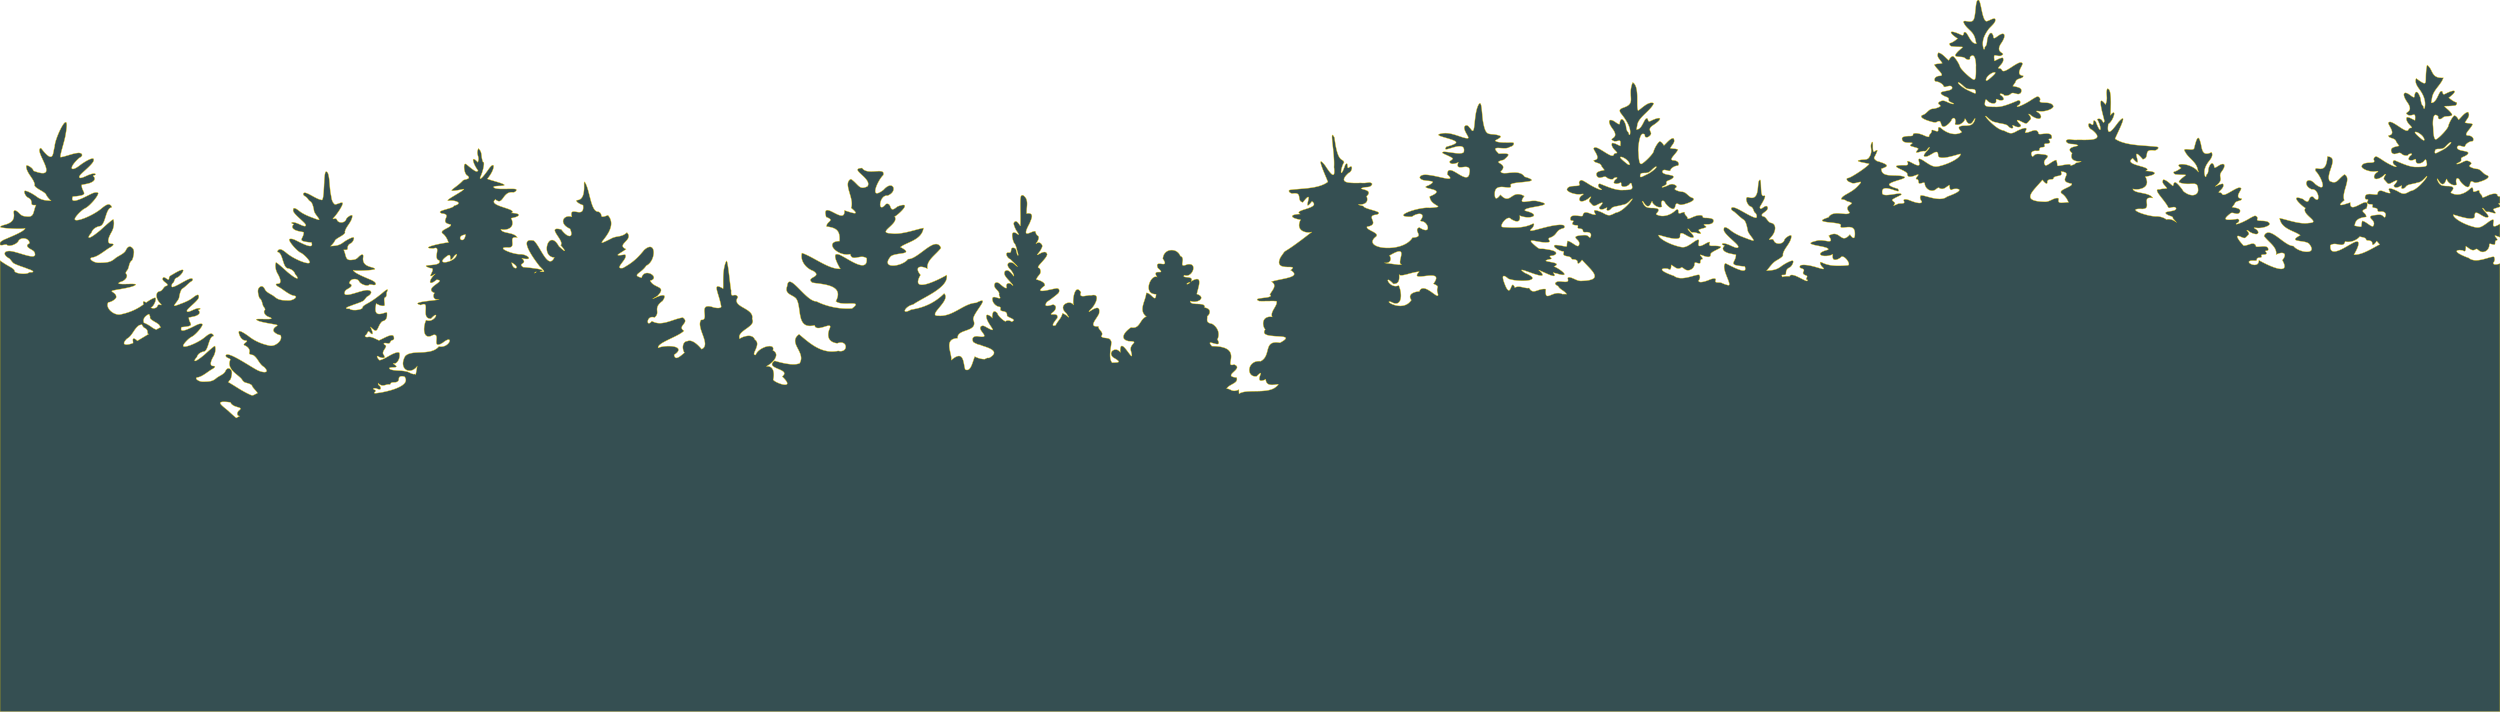 <svg xmlns="http://www.w3.org/2000/svg" viewBox="0 0 321.945 91.647" height="346.383" width="1216.799"><path d="M254.767 0c-.464 0-.252 2.194-.688 2.64-.382.393-1.215-.19-1.225.222.4.926 1.222 1.067 1.496 2.084.054.226.128.53.166.672-.846.071-1.179-1.833-1.605-1.42-.06.464-.2.373-.564.194-1.397-.607-1.439-.211-.247.576-.275.225-.571.448-.898.571-.25 0-.162.339.11.423 1.728.198 1.728-.18.83.671-.37.407-.414.51-.257.609.413.14.878-.003 1.194.262.346.298.716.204.599-.15.73-.764.787.877.785 1.118-.036.358.122 2.008-.353 1.767-.505-.26-1.606-1.324-1.708-1.65-.156-.5-.75-1.355-.941-1.355-.27.103-.362.3-.511.536-.395-.325-.86-.921-1.332-.98-.31.535.207.818.505 1.345-.339.106-.695.038-1.02.19.237.561 1.51 1.437.675 1.45a.86.86 0 00-.518.193c-.21.202-.15.533.098.533.29 0 .822.308.907.525.064.165.155.202.343.141.523-.168.738-.13.795.141-.053.55-1.82.311-1.391.814.092.103.35.251.574.33.3.105.396.201.364.361-.03.158.073.267.376.396.242.102.33.181.21.187-.114.005-.45-.103-.744-.241-.432-.203-.599-.227-.861-.125-.334.13-.407.304-.184.436.07.041.13.12.134.177.008.13-.653.368-1.022.368-.532.082-.728.617-1.21.786-.477.155-.187.472.693.759.625.203.899.242 1.064.15.35-.193.455-.148.566.24.07.244.178.364.328.364.292 0 .925-.566 1.04-.93.377-.471.575.1.437.507-.047.138.028.181.32.181.394 0 .945-.444.934-.751-.004-.086.084.02.192.237.258.513.603.513.898 0 .242-.42.326-.372.12.068-.206.44-.457.56-1.191.563-.788.004-.985.208-.592.61.22.226.216.24-.09.359-.689.267-1.624.024-2.365-.616-.29-.25-.43-.196-.406.155.017.252-.08.272-.532.104-.272-.1-.317-.085-.304.108-.034.257-.254.345-.328.551.016.242-.093.234-.749-.054-.665-.292-1.34-.324-1.323-.063.008.129-.12.182-.443.183-.665.003-.994.12-.978.351.022.34.295.494.877.498.51.004.535.017.33.18-.265.21-.26.215.424.408.503.141.526.165.358.364-.099.117-.177.25-.174.295.328.075.656-.222 1.14-.152.269-.034.331-.37.56-.493.07 0-.06.206-.291.458-.532.582-.536.81-.015.704.647-.178 1.436-1.099 1.445-.127.072.812 2.87-.269 2.881-.183.028.422-1.167 1.143-2.503 1.51-.845.232-1.066.17-2.23-.62-1.605-1.022.482 1.362-1.442.303-.49-.265-.688-.325-.68-.206.273.561-.16.46-.552.46-2.314.033.715.681.554 1.182.097.87 1.884-.471 1.296.249-.232.276-.23.384.01.384.317.296-.087.67.558.49.352-.104.376-.09.402.214.154.597.751.864 1.151.727.326-.1.55-.515.748-.27.52.228.733-.116 1.254-.418.038.472.101.798.452.524.879-.151 1.568.149-.74.965-.939.792-2.955-.266-3.41-.14-.135.236-.077.538.142.744.077.456-1.001.103-1.415-.066-.701-.292-1.063-.243-.847.115.076.358-.536.143-.857.3-.138.071-.331.146-.504.203.04-.078.088-.161.155-.26.106-.176-.455-.335-.31-.516.352-.27 1.104-.543 1.135-.644.132-.43-2.156.4-2.434-.104-.335-1.75 2.758.419 1.977-.651-.763-.203-1.24-.437-1.062-.617.447-.45 3.079-.78 1.443-1.032-1.044-.138-2.5.177-2.485-.92.798-.285 1.23-.47-.585-.996-.073-.052-.419-.296-.344-.44.486-.934.548-1.153.07-.794-.44.33-.06-1.693-.39-1.11-.308.543.248 1.053-.343 1.898-.28.401-.679.168-1.35.369-.43.166 1.397.392 1.371.45-.143.318-2.332 1.804-2.74 1.826-.28.015-.129.454.326.534.525.487 2.114-.697.881.567-.727.754-1.706 1.023-1.989 1.433-.253.367.245.074.653.438 1.666.431-.715.333.359 1.454-.239.571-2.104-.433-2.729.631-2.594.829 1.931.487 1.573 1.061-.212.719 1.664-.45 1.82.81 0 0 .16 1.496-.634.339-1.2 1.376-1.218-.746-2.729.16.91 1.335-.677.313-1.612.664-2.385.553 2.01.629 1.514 1.142-2.022.528-.55 1.122.622.586-.103.608.123 1.014 1.014.41.342-.553 1.463.94.915 1.008-1.653.147-2.574.022-3.368-.383-.338-.183-.163.34.069.56.903.856-1.46-.464-2.755-.191-.13.101-.225.312.082.4.834.24-.282.555.531.888.538.15-.193.501.227.575.296.713-1.989-1.16-2.275-.443-.498-.023-.788.02-.932.097-.112-.27-.123-.269.18-.269.216 0 .284-.061.285-.26.003-.34.136-.54.474-.709.28-.14.558-.702.417-.843-.115-.115-.984.303-1.586.762-.633.452-1.07.441-1.798.498.44-.502.746-1.01 1.265-1.307.705-.397.935-.622.823-.803.166-.805 1.053-1.442 1.1-2.324 0-.181-.228-.132-.591.126-.185.132-.337.335-.337.452-.261.493-1.094.49-1.3.055-.108-.24-.19-.283-.42-.225-.282.07-.28.065.074-.338.636-.726.637-1.643 0-1.77-.532-.082-.626-.837-1.1-.848-.503-.325.566-.562.638-1.075-.15-.806-1.003.594-1.022-.14 0-.076 1.08-1.649.482-1.434-.555.2-.157-2.637-.575-1.958-.3.424.154 2.684-1.385 2.138-.526-.114-.184.975.23 1.168.454.16.368.522.595.803.25.146.352.604.152.68-.869-.115-3.035-1.848-3.185-1.2-.024.125.106.268.368.403.456.384.837.793 1.266 1.06.199.165.365.62.484 1.33.047.487 1.097 1.427.64 1.328-.159-.035-.55-.17-.869-.3-.682-.244-1.39-.55-1.924-.969-.652-.515-.915-.563-.915-.166-.134.531 1.83 1.85 1.854 2.215 0 .246-.231.218-.945-.114-.643-.3-1.141-.376-1.141-.175.108.16.412.095.255.255-.368.368-.003.778.848.948l.684.137c.016 1.046-1.247 1.307 1.134 1.505.524 1.283-1.827-.113-2.497-.4-.674.65 1.147 3.11.265 2.797a3.737 3.737 0 01-.719-.256c-.316-.15-.887.055-.836-.288.183-.343-.166-.39-.817-.11-.384.16-1.39.5-1.346.062a.567.567 0 00.089-.712c-.443-.12-2.3.892-3.248.134-2.254-.782-1.615-1.069-.767-.924.353.263.393-.05.399-.502.517.29.741.619 1.223.4.175-.235.413.163.731.26.39.13.944-.125 1.053-.697.005-.292.028-.304.371-.206.627.173.217-.185.501-.468.23 0 .225-.104-.015-.369-.606-.69 1.185.596 1.222-.238-.185-.48 2.666-1.1.454-1.132-.374 0-.78.097-.556-.44 0-.114-.186-.057-.636.197-1.77 1.014.072-1.27-1.395-.29-1.062.757-1.27.816-2.09.593-1.299-.351-2.485-1.042-2.485-1.446.005-.082 2.744.953 2.762.175-.054-.93.758-.049 1.387.123.505.1.485-.118-.058-.675-.237-.242-.375-.44-.308-.44.227.12.307.44.566.473.458-.067.79.217 1.098.145 0-.042-.083-.17-.184-.282-.173-.19-.152-.213.318-.348.642-.185.645-.189.379-.39-.206-.156-.183-.17.304-.173.555-.004.806-.153.806-.477 0-.221-.321-.334-.956-.337-.309 0-.435-.052-.435-.175 0-.25-.642-.22-1.259.06-.608.276-.711.284-.711.052-.084-.197-.3-.281-.348-.527 0-.185-.044-.2-.297-.104-.422.16-.515.142-.515-.1 0-.335-.137-.386-.397-.148-.667.613-1.545.846-2.218.59-.301-.114-.305-.127-.11-.343.35-.386.15-.58-.603-.585-.701-.004-.948-.117-1.173-.539-.225-.422-.148-.468.11-.066.315.491.644.491.857 0 .09-.207.166-.309.168-.226.01.294.564.72.94.72.278 0 .348-.042.294-.175-.158-.39-.005-.936.386-.485.132.349.772.89 1.05.89.144 0 .24-.114.29-.347.083-.373.18-.415.526-.23.163.088.423.05 1.007-.145.822-.274 1.078-.578.613-.726-.47-.162-.692-.675-1.205-.754-.352 0-.998-.227-.998-.352 0-.053.052-.13.116-.17.204-.126.124-.291-.203-.416-.257-.098-.415-.075-.814.118-.273.133-.586.237-.696.232-.115-.005-.035-.082.189-.18.282-.122.374-.227.334-.378-.04-.154.046-.245.325-.346.208-.075.445-.218.527-.316.378-.482-1.294-.253-1.379-.78.037-.26.24-.295.75-.135.183.058.267.023.318-.135.067-.208.556-.503.833-.503.237 0 .274-.317.06-.51a.872.872 0 00-.507-.185c-.799-.013.362-.851.553-1.39-.32-.144-.656-.08-.986-.181.251-.504.727-.776.397-1.288-.448.056-.853.627-1.21.938-.157-.225-.257-.415-.521-.513-.182 0-.695.819-.813 1.297-.077.313-1.06 1.332-1.526 1.581-.438.231-.392-1.35-.45-1.693-.016-.23.12-2.765.864-2.034-.089.34.27.43.581.145.656-.54-.634-.72.59-1.466 1.089-.754 1.023-1.133-.272-.552-.336.172-.464.258-.55-.187-.434-.395-.63 1.43-1.443 1.362.027-.138.08-.427.116-.645.197-.973 1.788-1.839 2.111-2.726-.716-.349-1.748.879-2.024.932-.3-.615.242-3.061-.685-3.612-.516 1.19-.052 2.12-.31 2.635-.392.786-1.752.487-1.242 1.303.518.659 1.43 1.833 1.185 2.782-.073.045-.13.007-.13-.087a.458.458 0 00-.159-.298c-.087-.073-.185-.396-.216-.719-.028-.259-.529-1.482-.784-.514 0 .367-.057.366-.599-.01-.86-.597-1.053-.069-.328.897 1.036 1.384-.82 1.124.191 1.573.607.083.904-.482.79.615-.374-.142-.638-.352-1.024-.381-.175.175-.043.55.321.914.33.331.358.395.17.395-.123 0-.254.078-.29.173-.106.275-.368.209-1.164-.294-.984-.622-1.258-.721-1.427-.518-.15.203 1.132 1.43-.002 1.555.025.412.88.229 1.004.77l.366.493c-.512.13-1.303.175-.926.841.209.17.318.182.656.079.334-.103.441-.09.618.069.23.21.832.265.832.077.22-.168.764-.187.24.165-.145.155-.23.337-.187.406.094.152.472.162.741.018.165-.089.198-.054.195.202-.003.418.692.329 1.01.013.243-.3.292-.274.387.202.088.438-.08.497-1.428.5-.753-.001-1.746-.418-2.706-.81-.305 0-.29.418.02.584.132.071.217.154.188.183-.095.095-1.05-.333-1.757-.788-.38-.244-.751-.444-.827-.444-.225 0-.394.28-.28.465.253.558-1.416-.03-1.6.74.046.323 1.006.67 1.684.608.379-.035.64-.114.202.181-.324.255-.377.613-.106.717.237.09.863-.18 1.142-.492.524-.297-.294.37.01.605.579.606.436.606 1.172.238.6-.303.637-.184.045.46 0 .258.344.323.72.135.307-.153.338-.153.278.003-.129.337.289.33.56-.01.254-.314.924-.289 1.377-.455.438-.064.658-.18 1.014-.537 1.052-1.038-.683 1.399-1.789 1.53-.731.35-.854.514-1.68.028-.933-.425-1.273-.441-1.064-.052.066.125.12.249.12.277-.563.085-1.361-.68-1.622 0 0 .21-.055.222-.652.152-.703-.083-.97.03-.97.406 0 .147.082.218.254.218.465.004-.467.486.372.58.338 0 .386.033.334.232-.089.357.573.056.662.46 0 .19.07.224.418.202.465-.028.715.21.583.555-.075.196-.089.196-.307-.001-.184-.167-.352-.193-.883-.139-.821.085-.936.196-.566.544.3.281.36.526.192.788-.072.115-.24.053-.704-.26-.336-.226-.66-.38-.722-.342-.244.86.317.787-1.112.56-.514-.067-.608-.05-.608.107 0 .194.778.655 1.104.655.137 0 .166.065.108.246-.145.506.744.274.99.624 0 .095.1.173.222.173.376 0 .59.13.59.36.01.412.412-.038.572-.286 1.247 1.415 3.036 2.64-.169 2.707-.531-.01-.937-.401-1.459-.463-.2 0-.232.05-.175.278.128.582-.965.117-1.418.293-.344.184-.314.296.156.573.227.44.837.585 1.081 1.015a5.29 5.29 0 00-.543-.002c-1.245-.597-2.328 1.272-2.13-.643-1.022-.143-1.624.817-2.155-.147-.57.112-1.195-.37-1.84-.054-.528-1.236-.435 1.333-1.144-.066-.99-2.273.202-1.168.298-1.086.953.455 4.948.422 2.134-.732-2.016-1.411 4.007 1.652 1.784-.377 1.035.444 2.259 1.088 2.02.583-.16-.336-.31-.258.266-.15 1.936.63.71-.417-.295-.891 1.43-.672-2.519-.534-.455-.952.396-.09-.488-.377.14-.428.573-.046 1.137-.582-.582-.811-1.07-.235-.772.204-1.683-.6-1.256-1.106.67-.144 1.85-.335.474-.077-.351-.445.255-.603.917-.349.647-.919 1.588-1.17.345-.093.237-.314.092-.42-1.46-.286-5.112 1.337-4.094.439.261-.23.458-.779.077-.587-.895.426-1.933.556-3.797.402-.618-.071.646-1.638 1.031-1.057 1.005.634 1.26.207 1.144-.43 1.32.562 2.981-.061.701-.616-.558-.538 4.397-.617 1.708-1.197-1.055-.368-2.844.703-1.818-.696-1.704-.95-1.724 1.275-3.077-.169-.894 1.214-.715-.354-.715-.354.176-1.321 2.291-.096 2.052-.85-.404-.602 4.698-.244 1.773-1.113-.704-1.117-2.808-.063-3.076-.662 1.21-1.176-1.474-1.073.405-1.525.973-.81.673-.834-.636-.781-1.39-1.326.809-.363 1.401-.874.512-.084.683-.544.367-.56-.46-.023-2.073.08-2.235-.253-.029-.06 1.052-.461.568-.635-1.422-.48-1.757.398-2.158-1.912-.171-1.264-.146-2.808-.573-2.056-.687 1.342-.321 4.161-.987 3.106-.028-.04-.137-.14-.206-.235-.31-.432-.623-.15-.63.033-.023.578.765 1.363.443 1.392-.619.053-1.986-.783-3.163-.639-1.844.265 1.123.61 1.627 1.083.202.188-.336.434-1.197.647-.88 1.122 2.607-1.153 2.23.682-.314.53-2.894-.341-2.745.11.035.105.883.392 1.279.676.164.19-.469.356-.349.54.138.215.394.307 1.109.005-.56 1.499 1.847-.383 1.412 1.47-.253 1.621-2.827-1.733-2.823.1 1.723 1.512-3.28-.773-3.553.368.114.75 2.767.12 1.12 1.032-1.597.504 2.814.347.158 1.423.052 1.327 2.403 1.283.007 1.47-1.401-.165-5.253 1.206-2.306 1.14.77-.582 1.857-.52 1.125.44-.107.129.14.143.235.162.811.159 1.19 1.819-.404.776-.905.387.837 1.227-.877 1.318-1.28 2.096-6.653 1.436-4.742-.106.67-.512-1.305-.853-1.113-1.306 1.867-.315-.405-1.42 1.247-1.556 1.13-.409-1.598-.649-1.71-1.095-1.877-.51 1.004.356.407-1.272 1.007-.914-1.12-.853-.6-1.053.468-.195.793-.064 1.066-.221.214-.124.313-.318.191-.396-.338-.218-.509-.007-1.151-.035-1.044-.045-3.575.276-1.817-1.299.491-.173.601-1.163.057-.699-.383.327-.013-.94-.498-.328-.69 2.024-.674.542-.148-.344-.174-.59-.813.252-1.238-3.159-.733-1.465.071 1.932-.059 3.785.266 2.042-.734.39-1.166-.237-1.341-1.669.15 1.479.382 2.136-1.178.915-3.42.83-4.85 1.033-.392.056-.026.463.282.463 1.417-.216.438.931 1.342 1.142 1.72-2.203-.288 1.727 1.17-.128 1.272.938-2.51 1.033-1.523 1.63-1.468.067-1.25.52.063.737-.74 1.501.845 1.78 1.447 1.57-4.446 3.474-3 1.835-4.001 3.216-1.143 2.15 2.562.724 1.262 1.705 1.579.954-1.254 1.067-2.459 1.485.733.459.218.96-.215 1.65.758.593-2.56.31-1.373.845.622.037 2.476-.067 2.247.067.149.524-.883 1.319-.563 1.974-1.346-.18-1.348 1.1-.898 1.616-1.089 1.523 4.614.247 1.895 1.718-2.22-.383-1.057 1.627-2.477 2.376-1.802-.172-1.909 2.12-.53 1.935 1.419-1.388-.69 1.247 1.181.395.042 1.483 2.52.018 1.243 1.03-1.13.87-3.786.185-4.685.831a5.823 5.823 0 01-.021-.537c-.863.402-.99-.075-1.577-.13.336-.599 1.557-.663 1.286-1.42-2.047-.203 1.097-1.16-.331-1.68-1.503.491 1.448-2.346-2.858-2.368-1.049-1.233 1.563.593.706-.867.339-.64.14-1.505-.669-1.998-.865-.174-.605-.49-.636-.979.397-.293.585-.974-.327-1.119.137-.842-1.903-.127-1.844-.855.911.388 2.135-.46.833-.89.11-.708.973-2.667-.723-1.636.407-.82-1.326-.303-.882-.8 1 .441 1.819-1.64.402-1.389-1.372.57-.073-.744-.93-1.08-.4-1.08-2.128-1.034-2.242.351.996 1.468-1.197-.072-.64 1.199 1.26 1.103-.887-.095-.107 1.158-.819-.38-1.89 2.236-.127 2.212-.04 1.252-.622-.202-1.258-.163-.091 1.088-1.058 2.217.006 3.052-.86.3-.792 1.646-1.964 1.397-.626.382-1.673 1.458-.331 1.758 1.57.057.045.292.306 1.241.649 2.385-1.491-2.439-1.367.196-.612-.827-1.703.045-.894.678 1.18.673.643.63-.155.661-.488-.547-.168-1.838-.09-2.6-.168-.858-.937-.366-1.315-.787.411-.576-.37-.753-.367-1.285-1.365.103-.217-.94.08-1.643.357-1.839-1.918.48-1.131-.502.58-.43 1.514-2.217.097-1.842-.416-.107-1.643.48-1.29-.396-.709-1.17-1.132.748-.957 1.634-.408-.749-2.146.003-.928 1.054.69 1.09.122.166-.507.015-.084.577-.61.989-.865 1.534-.72.252-.178-.453.208-.928.236-.932-1.505-.053-.481-.815.198-.177.568-.74-.046-.914-.12-.01-1.469.553-.784-.37.23-.122 1.1-.782 1.416-1.075.17-.16.275-.613-.153-.652-.788.084-3.232.884-1.556-.354.06-.458-.786-.712-1.101-.782.092-.312.348-.515.506-.788.12-.266-.015-.716-.216-.716-.359-.118 1.089-1.221 1.107-1.742-.217-.875-1.647.55-1.158-.11.246-.267.533-.773.533-.94 0-.214-.248-.469-.457-.469a.644.644 0 00-.347.15c-.121.102.7-.833.16-1.06-.117-.126-.214-.314-.214-.415-.025-.618-2.172 1.383-.76-1.164.12-.4.636-1.204-.133-1.272l-.265.03c-.012-1.042.326-1.832-.479-2.362-.33 0-.354.17-.32 2.252.014.933.007 1.694-.017 1.694-.192-.255-.557-.922-.844-.349-.028.198.237.847.457 1.123.112.17.328.525-.01.263-.255-.2-.504-.23-.602-.072-.136.22.085 1.204.302 1.35.202.354.253.8.385 1.189.126.451-.042.385-.153-.089-.072-.454-.18-.582-.49-.582-.407.006-.016.713-.55.617-.503-.057-.243.643.217.848.165.118 1.546 1.525.603.682-.534-.55-1.353-.197-.68.55.19.15.473.587.531.822.142.574-.6-1.088-1.152-.479-.148.324-.036.56.566 1.203.033.035.833.917.312.484-.334-.333-.767-.14-.659.293.117.481-.673-.213-.83-.347-.342-.317-.697-.266-.733.103-.02.216.041.341.31.623.264.279.326.402.292.58-.05.279.466.65-.223.461-.34-.125-.708-.22-.627.273.054.4.428.789.839.87.193.04.217.08.184.308-.066.454.89.05.85.8-.029.294 1.458.528.578.823-.181-.18-.589-.211-.745-.056-.113.107-1.06-.73-1.062-1.022-.623-.683-.702.245-.67.59-.2-.266-.721-.546-.758-.288-.108.988 1.958 2.613-.133 1.412-.301-.176-.563-.134-.654.106-.166.479 1.393 1.408-.205 1.16-.339-.08-1.016-.019-.714.687.115.145.823.443.915.386.025.162 3.082.64 1.115 1.706-.142-.057-.314.008-.506.133-.655.044-1.314-.324-1.314-.324-.28.628-.494 2.036-1.232 1.667-.272-.735-.108-2.658-1.79-1.215.09-.928-1.053-2.73.813-2.823-.123-1.277 2.696-.697 2.025-2.352-.23-.765 2.547-3.327.358-2.197-1.596.057-2.957 1.79-4.809 1.67-1.709.067 1.679-1.977.685-2.872-1.116 1.131-2.555 1.828-4.232 2.072-1.424.778-.793-.454.228-.65 1.398-.969 4.613-2.169 4.34-3.799-.912.535-4.833 2.54-3.38-.01-.847-1.048-.024-1.298.901-.806-.183-1.062 1.008-1.725 1.739-2.668-.707-1.704-2.912 1.469-4.24 1.429-.704.98-3.66 1.375-2.247-.332.622-.589 3.24-.156 1.266-1.21.767-.643 2.757-.878 2.968-2.467-1.25.267-2.95.916-4.224.694-1.893-.07 1.168-1.225.509-2.162.402-.167 2.518-2.11.356-1.288-1.205 1.046-.596-.557-1.464-.331-1.16 1.418-.91-1.23.197-1.08 1.406-.548.693-2.111-.508-.75-1.916 1.49-.847-1.117-.045-1.898.278-1.115-2.034.136-2.73-.905-1.826.095 1.375 1.348.702 2.36-1.065.545-1.117-.219-2.135-.942-1.11.55.493 2.52.023 3.72 1.396 1.138-.077.558-.863.324.149 2.084-3.04-1.616-2.347.848 1.224.474.03.512.05 1.221 1.326.17 1.757.554 1.668 1.88-2.099.068-.235 2.057 1.374 1.672.256 1.06 1.276-.054 2.124.532.188 1.951-2.203.22-3.046-.208-1.792-1.068-.744.901-.35 1.576-1.516.07-3.384-1.502-4.94-2.035-.254.91.412 1.925 1.45 2.303 1.294.823-1.107.784-.104 1.513 1.396.217 4.152.281 3.019 2.39.76.723 3.705-.268 2.077.934a9.174 9.174 0 01-4.6-.916c-1.362.02-3.566-3.955-3.741-1.967-.445 1.142.905 1.108 1.218 1.713.668 1.179-.07 3.92 2.305 3.336.25 1.05 2.45-.692 1.933.452-.405.97-.105 1.742.992 1.864 1.376-.533 1.487 1.298.12.98-2.117.447-3.64-.955-5.04-2.136-1.518 1.117.95 2.31.065 3.74-.778.324-2.244-.03-3.207-.325-1.43 1.052 2.236 1.016.97 2.02 2.048 1.955-1.434.672-1.147.328.153-.655.09-1.736-.9-1.642.812-.384 1.87-1.541.839-2.048.395-1.055-1.873-.435-2.202.585-.768.05.81-1.357-.119-1.982-.315-.83-1.547-.388-1.952-.109-.405-1.072 2.17-1.516 1.608-2.548.335-1.445-2.775-1.485-1.827-2.81-.403-.714-.954.378-.873-.832-.132-.446-.437-4.222-.635-3.795-.556 1.2-.334 3.004-.41 3.534-1.514-.913-.543.52-.244 2.282.054.322-.783.235-1.169.073-1.925-.528-.211 1.75-1.42 1.68-.69.998 1.364 3.2.071 3.763-.415-.486-1.174-1.295-1.819-1.034-.654.035-.74.961-.392 1.492-.64.544-1.203 1.046-1.336.271 1.74-1.147-.991-1.349-2.05-.897-.141-.668 2.589-1.427 3.323-2.191-.966-.632.831-1.025-.15-1.71-1.34.194-2.721 1.196-3.98.458-.781.95-.745-.849.344-.472.829-.684-.316-1.155 1.033-2.13 1.268-1.873-2.726.62-.667-.636 1.297-1.339-.453-.934-.93-1.975 1.412-.362-.742-1.784-1.108-.37-1.364-.373-.066-.519.604-1.563 1.303-.587 1.325-3.47-.289-1.997-.919 1.147-1.608 1.69-2.716 2.301-1.324.218.803-1.285.266-1.727-1.67.256-.753-.048.138-.7-1.386-.612 1.06-1.16.108-2.139-.719.666-1.316.36-2.09.814-3.151 1.584 1.404-1.043-.353-3.039-1.33.499-.487-.125-1.225-.455-.99.052-1.064-2.627-1.703-3.728-.417-.72.371 2.145-1.022 2.238-.256.017-.021.387.744.642.25 1.96-1.864-.117-1.444 1.503-1.06-.332-1.775.84-.232 1.54.538 1.184-.26 1.28-1.132.09-2.08-.503.515 1.488-.07 2.02.576.679.862 1.171-.235.14-1.322-2.398-2.421 1.352-.585 1.447-.803 1.712-1.844-1.548-2.653-2.167-2.126-.48.136 2.493.757 3.298.93.911.548.68.028.665 1.266-.233-1.41-.483-2.16-.556-.766-.564.683-.33-.142-1.133 1.667.362.655-.568-.285-.523-1.04-.011-3.293-.978-1.438-.873 1.139-.005-.233-1.54 1.126-1.279-.44-.744-1.984-.463-2.115-1.071.547.19 1.987-.062 1.315-1.427 1.193-.196 1.39-.608.057-.67.898-.542-3.226-.884-2.07-1.736 1.034.866.855-1.101 2.282-.921.28 0 .613-.37.257-.421-.645-.092-2.524.14-2.765-.22-.152-.227.9-.141 1.277-.236.593-.149-1.87-.703-2.098-.86 1.052-1.255 1.032-2.432.213-1.308-.393.57-1.15 1.595-1.155 1.186.551-1.244.595-2.165.387-2.028-.326-.793-.026-1.21-.591-1.758-.38.827.233 1.016-.083 1.774-1.075-1.141-.484.434.041 1.07-.17.246-.382.14-1.5-.787-.496-.422-.32 1.278.127 1.436.589.477-.432.476-.56.616-1.082 1.172-2.708 1.64.098 1.122-.122.334-2.815 1.601-1.873 1.485.68-.084 1.926.303.605.662-.102.406-2.58.623-1.554.995 1.501.123-.564 1.127 1.133 1.414.175.41-1.621.722-1.011 1.186.572.436.763 1.305.71 1.136-.695.031-3.997.747-1.916.758 1.08-.393-.135 1.31.73 1.54.488.954-2.98.34-1.166 1.001 1.034-.089-.85 1.716.674.73-.82.724-1.043 1.742.152.77 1.499.082-1.833 1.081-.26 1.698-.297.399-.097.96.598.84-.513.143-3.928.33-2.356.718 1.374-.688-.14 1.764 1.293 1.754 1.251-1.354.527.664-.62.184-.45 1.009-.392 2.645.88 1.925 1.123-.333-.337 1.996 1.269.987 1.532-1.22.896.768-.496.481-1.05 1.28-3.527.328-4.354 1.262-.899 1.623.605 2.499 1.552 1.296-.055.364-.119.715-.188 1.058-.035-.06-.096-.086-.18-.054-.08.03-.346-.047-.588-.172-.331-.172-.67-.24-1.355-.273-.904-.044-1.27-.139-1.27-.329 0-.054.206-.098.457-.098.506 0 .573-.098.229-.338-.21-.152-.295-.157 0-.164.304-.007.633-.55.634-1.046 0-.345-.026-.381-.27-.381-.873.169-1.427.797-2.296 1.016-.25-.15-.535-.734-.128-.47.28.184.765.222.765.06 0-.058-.07-.212-.156-.343-.303-.406.653-1.022.206-1.213-.083-.032-.152-.112-.152-.176 0-.08.129-.097.407-.053.51.146.33-.297.666-.387.21-.053.254-.117.228-.34-.046-.402-.349-.398-1.197.013l-.726.353c-.428-.167-.96-.529-1.4-.441-.338.074-.54-.123-.276-.27.277-.274.202-.672.523-.306.313.363.424.22.224-.288l-.161-.41c.55.434.69.73 1 .035.258-.582.481-.84.724-.84.434-.245.395-.584.395-1.014-.02-.334-1.737.945-1.457-.837l.056-.378c.263.138.557.294.851.3.268 0 .272-.01.213-.507-.05-.428-.03-.523.13-.608.245-.19.08-.467.205-.712.201-.375.028-.353-.463.06-.779.657-1.484 1.155-2.099 1.483-.376.2-.584.376-.584.492 0 .336-1.448.474-1.678.16-.61.052-.555-.15.148-.369.517-.22 1.093-.363 1.585-.62.221-.117.44-.568.608-.606.585-.34.565-.743.048-.788-.712-.116-3.096 1.087-3.027.36.026-.261.114-.368.463-.56.452-.25.543-.455.268-.609-.133-.074-.142-.132-.048-.308.224-.418.99-.43 1.195-.017.192.39 1.126.689 1.295.415.281-.07.545.125.784.016.177-.177-.122-.468-.707-.688-.617-.275-2.103-.854-2.13-1.193.18.141 2.741.016 2.791-.136.021-.063-.17-.166-.433-.232-.868-.218-1.189-.604-1.086-1.304.065-.44-.183-.442-.617-.005-.271.273-.414.33-.906.367-.804.072-.641-.555-.98-1.3h.25c.189 0 .248-.055.25-.23.002-.298.118-.472.414-.62.246-.122.49-.615.365-.738-.1-.1-.861.265-1.39.667-.553.396-.936.387-1.574.437.213-.215.434-.45.559-.714 0-.067.247-.26.55-.431.617-.349.818-.545.72-.704.145-.705.923-1.263.963-2.036 0-.158-.199-.116-.517.111-.162.116-.295.293-.295.395-.229.432-.958.43-1.138.049-.095-.21-.167-.248-.37-.198-.246.062-.245.058.066-.296.305-.347 1.036-1.392 1.007-1.699-.024-.254-.755.2-1.007.15-.434-.35-.413-.835-.525-1.37-.19-.908-.11-2.858-.598-2.846-.372.009-.139 3.98-.615 3.633-.76-.102-2.192-1.332-2.323-.766-.021.11.092.236.322.354.4.336.266.407.642.64.175.146.32.544.424 1.166.041.427.961 1.25.561 1.163-.14-.03-.482-.149-.76-.263-.598-.214-1.218-.482-1.687-.848-.57-.451-.801-.493-.801-.145-.118.465 1.603 1.62 1.624 1.94 0 .215-.203.19-.828-.1-.563-.263-1-.33-1-.154.095.141.361.084.224.224-.323.322-.002.681.743.83l.599.12c.014.917-1.092 1.145.993 1.319.46 1.124-1.6-.099-2.187-.351-.382-.168-.619-.1-.65-.068-.184.183.897 1.48 1.451 1.743.41.194 1.163.984 1.163 1.22 0 .43-1.998-.354-2.974-1.168-.57-.475-.838-.581-1.041-.413-.191.159-.189.3.004.3.57.342.552 1.879 1.153 2.068.488.078.885.382.976.749.55.61.485.957-1.012-.29-.853-.785-1.362-1.206-1.455-1.206-.153.462-.012 1.044.204 1.421.487.837.494 1.32.018 1.32-.37 0-.255.214.251.473.645.414 1.294.98 1.887 1.071.552.083-.091.613-.735.605-1.022-.011-1.337-.093-1.792-.467-.401-.347-1.039-.519-1.251-.958-.228-.484-.535-.533-.822-.13-.214.338.08 1.22.14 1.27.392.303.28.786.551 1.142.15.19.185.31.114.382-.272.272.084.786.636.917.927.43-1.509.123-1.736.276.058.178.584.336 1.837.552.955.165.985.178.761.331-.293.2-.381.327-.383.553-.002.213.562.582.89.582.404.633-.628 1.53-1.387 1.373-1.019-.214-1.853-.578-2.58-1.126-.692-.522-1.253-.825-1.35-.729-.115.116.072.669.315.931.15.161.352.262.527.262.546.048-.456.408-.173.605.383.138.75.468.669.869-.067.267-.048.283.473.397.609.366.768 1.185 1.414 1.538.857.87-.226.686-.627.51-.607-.158-4.258-2.817-4.315-1.944.088.334.706.28.56.56-.47 1.24 1.183 1.913 1.54 2.5.112.19.307.353.468.39.524.123.833.286.833.44.107.277.873.934.632.937-.398.164-.478.327-.801.212-1.163-.507-1.905-1.087-2.89-1.644a.746.746 0 01.241-.333c.056-.046.332-.877.131-1.195-.27-.379-.559-.333-.773.123-.2.413-.8.575-1.177.901-.429.352-.725.43-1.686.44-.606.006-1.212-.491-.692-.57.558-.086 1.168-.619 1.775-1.008.477-.243.584-.445.237-.445-.448 0-.442-.454.017-1.242.203-.354.335-.902.191-1.337-.087 0-.566.397-1.368 1.135-1.409 1.174-1.47.847-.953.273.086-.345.46-.631.919-.705.565-.178.549-1.624 1.084-1.945.182 0 .184-.134.005-.283-.191-.159-.443-.059-.98.388-.918.766-2.798 1.504-2.798 1.1 0-.222.708-.966 1.094-1.149.521-.247 1.538-1.468 1.366-1.64-.03-.03-.253-.093-.613.064-.552.238-2.49 1.388-2.057.33 1.962-.163.922-.378.935-1.24l.563-.113c.7-.14 1.002-.478.699-.781-.13-.132.122-.078.21-.21 0-.166-.41-.103-.94.143-.588.274-.78.297-.78.095.02-.3 1.64-1.388 1.53-1.826 0-.327-.217-.288-.755.137-.44.345-1.024.597-1.587.798a6.032 6.032 0 01-.716.248c-.376.081.49-.693.528-1.095.099-.585.235-.96.4-1.096.353-.22.667-.557 1.043-.873.216-.112.323-.23.303-.333-.124-.533-1.91.894-2.625.99-.165-.064-.081-.44.125-.561.187-.232.116-.53.491-.662.341-.158.786-.677.786-.915-.02-.312-1.141.38-1.362.514-.356.185-.453.286-.453.472-.016.605-.718-.549-.842.115.059.424.94.619.525.887-.39.008-.467.63-.906.698-.524.105-.525.861 0 1.459.292.332.294.337.062.278-.19-.047-.258-.01-.347.186-.128.272-.552.339-.844.18a1.02 1.02 0 00.234-.184c.278-.3.49-.932.359-1.064-.093-.092-.575.154-1.197.588-.238-.15-.388-.172-.388-.041a1.2 1.2 0 00.05.28c-.002.003-.003.005-.006.006-.83.626-1.782 1.041-2.945 1.286-.867.18-2.045-.845-1.583-1.568.374 0 1.017-.422 1.015-.665-.002-.257-.102-.402-.438-.631-.255-.174-.22-.19.87-.377 1.43-.247 2.032-.428 2.098-.63-.26-.175-3.04.175-1.982-.316.63-.15 1.036-.736.726-1.046-.082-.082-.041-.22.13-.436.31-.407.18-.96.63-1.306.067-.055.402-1.063.158-1.449-.327-.46-.678-.404-.938.15-.243.5-.97.697-1.428 1.093-.52.427-.88.52-2.046.533-.735.008-1.47-.595-.84-.69.678-.105 1.418-.752 2.155-1.224.578-.295.708-.54.287-.54-.543 0-.536-.55.02-1.506.247-.43.407-1.096.232-1.623-.106 0-.686.481-1.66 1.376-1.709 1.425-1.783 1.03-1.155.332.104-.419.557-.766 1.114-.855.686-.216.665-1.97 1.315-2.36.221 0 .224-.162.006-.343-.232-.193-.538-.072-1.189.471-1.114.929-3.395 1.825-3.395 1.333 0-.269.86-1.17 1.328-1.393.632-.3 1.866-1.781 1.657-1.99-.036-.036-.307-.113-.743.078-.67.288-3.021 1.683-2.497.4 2.38-.198 1.118-.458 1.134-1.504l.684-.138c.85-.17 1.216-.58.848-.948-.157-.16.148-.094.255-.255 0-.2-.498-.124-1.141.175-.713.332-.945.36-.945.115.024-.365 1.988-1.684 1.854-2.215 0-.397-1.16.259-1.813.774-1.255.954-1.43.253-.055-.97.262-.136.392-.28.367-.405-.15-.647-1.881.187-2.75.303-.2-.077.525-2.065.651-3.03.653-3.724-1.466.685-1.42 1.66-.271.722-.038 2.466-1.776.191-1.052.322 2.745 4.356-.97 2.934 0-.116-.151-.32-.336-.451-.364-.26-.59-.308-.59-.127.046.883.933 1.52 1.099 2.324-.113.181.118.406.822.804.346.195.628.416.628.492.143.301.395.57.638.815-.728-.057-1.166-.047-1.798-.499-.602-.459-1.472-.876-1.586-.762-.142.142.136.704.417.844.337.168.47.368.473.708.002.199.07.26.286.26h.284c-.386.852-.201 1.568-1.119 1.486-.561-.041-.725-.108-1.034-.42-.496-.498-.778-.495-.705.007.118.8-.249 1.24-1.24 1.489-.299.075-.517.193-.493.265.057.173 2.98.316 3.185.155-.03.386-1.726 1.047-2.431 1.362-.403.151-.683.332-.801.496v.29c.271.119.57-.097.889-.019.193.312 1.259-.03 1.478-.473.233-.472 1.11-.46 1.365.018.107.2.097.267-.055.352-.314.176-.21.41.306.694.398.22.5.342.528.64.08.83-2.643-.544-3.455-.412-.59.052-.614.513.055.9.191.044.441.559.694.693.561.293 1.22.456 1.81.707.8.25.864.48.168.422-.262.358-1.916.2-1.916-.183 0-.132-.237-.333-.666-.562A11.043 11.043 0 010 33.551v58.096h321.944v-57.7c-.422.134-.897.21-.867-.111a.628.628 0 00.09-.755c-.443-.128-2.3.945-3.248.142-2.254-.828-1.615-1.132-.767-.979.352.279.392-.053.399-.53.516.305.74.654 1.223.423.174-.249.413.172.73.274.391.139.945-.132 1.054-.737.005-.31.027-.322.37-.218.628.183.218-.197.502-.497.229 0 .224-.11-.015-.39-.345-.415.087-.157.53-.017v-1.717l-.046.026c-1.77 1.074.072-1.344-1.396-.307-1.061.802-1.269.864-2.09.628-1.298-.372-2.485-1.103-2.485-1.53.005-.088 2.744 1.008 2.762.184-.053-.985.759-.052 1.388.13.504.107.485-.125-.06-.714-.235-.256-.373-.466-.307-.466.227.126.308.466.567.5.457-.07.789.23 1.097.154 0-.045-.083-.18-.184-.298-.173-.202-.152-.226.319-.37.212-.064.349-.107.435-.144v-.223l-.056-.046c-.161-.129-.174-.165.056-.176v-.873c-.232-.013-.337-.066-.337-.18 0-.265-.643-.233-1.26.064-.607.292-.711.3-.711.054-.084-.209-.299-.298-.348-.558 0-.196-.044-.212-.297-.11-.421.17-.514.15-.514-.105 0-.356-.137-.41-.397-.157-.668.649-1.545.896-2.219.624-.3-.12-.305-.135-.11-.363.35-.41.15-.615-.603-.62-.7-.003-.948-.124-1.173-.57-.224-.447-.147-.496.11-.07.315.52.644.52.858 0 .09-.22.166-.327.168-.24.01.312.563.762.939.762.279 0 .348-.044.295-.184-.158-.413-.005-.991.385-.513.133.369.772.942 1.05.942.144 0 .24-.121.291-.368.082-.395.179-.44.525-.243.164.092.423.053 1.007-.154.822-.29 1.079-.613.613-.769-.47-.172-.692-.715-1.204-.798-.353 0-.999-.241-.999-.373 0-.057.052-.138.116-.18.205-.133.124-.309-.203-.44-.257-.105-.414-.08-.814.125-.273.14-.586.25-.696.244-.115-.005-.034-.086.19-.19.281-.13.373-.24.334-.4-.04-.163.045-.26.324-.366.208-.08.445-.23.527-.335.378-.51-1.293-.268-1.378-.825.037-.275.24-.314.749-.144.184.062.267.024.318-.142.067-.22.556-.533.834-.533.236 0 .273-.336.059-.541a.843.843 0 00-.507-.196c-.798-.013.362-.9.554-1.47-.32-.154-.657-.086-.987-.193.251-.534.728-.822.398-1.364-.448.06-.854.664-1.21.993-.158-.238-.258-.439-.522-.543-.182 0-.695.867-.813 1.374-.077.331-1.06 1.41-1.526 1.674-.438.245-.392-1.43-.449-1.792-.017-.245-.066-1.909.68-1.135-.09.36.269.455.58.153.285-.269.738-.125 1.123-.266.144-.1.096-.205-.284-.617-.91-.862-.886-.48.75-.68.255-.086.318-.43.079-.43-.32-.125-.617-.35-.893-.579 1.088-.798 1.023-1.2-.273-.584-.336.181-.464.273-.55-.198-.434-.418-.63 1.513-1.443 1.442.027-.146.08-.453.116-.683.198-1.03 1.133-1.6 1.456-2.539-1.652.1-1.276-1.084-2.095-1.646-.45 2.123.423 3.073-1.407 1.72-.19.444.052.893.354 1.31.518.697.972 1.542.728 2.546-.073.048-.13.008-.13-.091a.494.494 0 00-.16-.316c-.087-.077-.184-.42-.215-.761-.029-.275-.53-1.57-.785-.545 0 .388-.057.387-.599-.01-.86-.632-1.053-.073-.328.95 1.036 1.465-.82 1.19.191 1.665.607.088.904-.51.79.651-.374-.15-.638-.372-1.024-.403-.175.185-.043.582.322.968.33.35.358.417.17.417-.123 0-.254.083-.29.184-.106.291-.37.22-1.165-.311-.984-.659-1.258-.764-1.427-.549-.15.215 1.132 1.515-.003 1.647.025.437.88.242 1.004.815l.367.522c-.512.137-1.304.186-.927.891.21.18.319.193.656.084.334-.11.442-.096.618.072.231.222.833.281.833.082.22-.178.763-.198.24.175-.146.164-.23.357-.188.43.094.161.473.17.741.018.166-.093.198-.057.195.215-.003.443.693.348 1.011.013.243-.317.29-.29.386.215.088.464-.079.525-1.427.528-.753 0-1.747-.442-2.707-.858-.304 0-.29.444.02.62.133.075.218.162.188.193-.095.1-1.05-.352-1.757-.834-.38-.258-.75-.47-.826-.47-.225 0-.395.297-.28.492.252.591-1.416-.032-1.6.783.045.342 1.006.71 1.683.645.38-.037.641-.121.203.191-.324.27-.377.65-.106.76.236.096.862-.19 1.14-.521.525-.315-.293.392.012.64.579.642.436.642 1.172.252.599-.321.637-.194.045.486 0 .274.343.343.72.144.307-.163.338-.162.278.003-.129.357.288.349.559-.01.255-.333.925-.306 1.378-.482.437-.068.658-.19 1.014-.568 1.052-1.1-.683 1.48-1.789 1.62-.731.37-.854.544-1.68.03-.933-.45-1.273-.468-1.064-.055.066.131.12.263.12.292-.563.09-1.361-.72-1.622 0 0 .222-.055.235-.652.16-.703-.087-.971.032-.971.432 0 .155.083.23.255.23.465.004-.467.515.371.614.339 0 .386.035.335.245-.09.379.573.06.662.488 0 .2.07.237.418.214.465-.03.715.222.583.587-.076.208-.09.208-.307 0-.184-.177-.353-.205-.883-.147-.822.09-.937.207-.566.575.299.298.359.557.192.835-.072.121-.24.055-.705-.276-.335-.239-.66-.401-.721-.361-.233.868.217.83-.974.618.074-.76.505-1.019 1.486-1.143.017-.634-1.047-.668.045-1.091.62-2.2-2.229 1.103-2.095-.758-.702.21-2.018.727-.77-.288-.42-1.073 1.011-2.832.02-3.323-.91.646-.956 1.328-1.907.841-.602-.903 1.342-3.073-.289-3.158-.137 2.761-1.77.863-1.522 1.86.715.696 1.67 3.025-.04 1.694-1.073-1.215-1.71.18-.454.67.989-.134 1.211 2.23.176.964-.775-.202-.231 1.23-1.307.295-1.931-.733-.042 1.001.317 1.15-.589.838 2.145 1.869.455 1.931-1.137.199-2.656-.38-3.773-.62.189 1.42 1.966 1.63 2.651 2.204-1.763.941.575.555 1.13 1.08 1.263 1.525-1.377 1.172-2.007.297-1.185.036-3.154-2.798-3.785-1.276.652.842 1.716 1.434 1.553 2.382.826-.44 1.56-.216.805.72 1.297 2.277-2.205.487-3.02.01.006 1.357-2.389-.015-.665.046.337.018.404-.011.392-.175.06-.347.72-.088.611-.396-.063-.171-.018-.2.309-.2.806-.08-.127-.497.323-.5.167 0 .242-.06.233-.187-.024-.325-.291-.422-.967-.35-.573.06-.627.049-.64-.131-.297-.587-1.02.073-1.572 0-.463-.47-1.238-1.472-.493-1.188.736.317.598.317 1.12-.205.28-.203-.555-.778-.028-.522.29.27.913.503 1.137.424.255-.09.18-.398-.15-.618-.442-.254-.184-.185.185-.156.66.053 1.568-.245 1.592-.524-.228-.663-1.806-.156-1.597-.637.099-.159-.083-.4-.3-.4-.074 0-.421.172-.773.382-.656.392-1.553.76-1.65.679-.03-.026.046-.096.17-.158.29-.143.276-.504-.019-.504-1.762.282-1.849.05-.936-.666.16-.137.264-.147.595-.059.333.09.438.078.629-.068.322-.574-.447-.613-.95-.724l.322-.426c.085-.466.925-.307.923-.663-1.105-.107.059-1.165-.1-1.34-.176-.175-.435-.09-1.35.447-.737.433-.988.49-1.107.253-.042-.081-.174-.149-.293-.149-.182 0-.159-.055.14-.34.33-.314.433-.637.253-.788-.373.026-.614.207-.967.33 1.299-.991.26-1.122.81-1.886.64-.833.42-1.288-.376-.774-.5.324-.556.325-.58.01-.308-.835-.715.22-.726.443-.009.277-.083.556-.163.618-.08.063-.14.179-.135.258.006.08-.047.113-.12.074-.298-.817.091-1.505.55-2.072.268-.34.475-.705.264-1.067-1.382.7-1.202-.736-1.466-1.398-.256-.938-.487-.274-.77.884-.11.452-1.663-.236-1.159.455.37.764 1.31 1.227 1.563 2.066.05.187.118.437.154.556-.84-1.23-3.463-1.277-2.234-.537-.254.185-.529.37-.83.471-.232 0-.15.28.102.35 1.597.163 1.597-.149.767.553-.343.336-.382.42-.237.503 1.546.519 2.376-.459 2.382 1.015-.037.675-.952.907-1.905.096-.26-.454-.877-1.139-1.054-1.139-.25.085-.15.27-.289.463-.365-.268-.794-.76-1.231-.808-.287.441.192.675.467 1.11-.313.087-.643.032-.944.156-1.022-.154.595 1.295 1.075 2.23.06.136.143.167.318.117.483-.139.681-.107.734.116-.05.454-1.683.257-1.286.672.086.085.325.208.531.272.277.087.366.166.337.298 1.022 1.253.224-.1-.854.157-.217-.195-.788-.42-1.341-.397-1.27-.012-4.019-1.076-1.756-.961 1.39-.006-.284-1.694 1.375-1.407-.538-.819-2.42-.509-2.58-1.178.667.209 2.424-.07 1.605-1.57 1.455-.217 1.696-.67.069-.738 1.095-.597-3.1-.691-1.69-1.63 1.618 1.856-.609-2.074 1.299.129 1.002-.211-.084-1.359 1.488-1.142.341 0 .747-.408.313-.463-1.586-.203-4.072-.118-5.378-1.033.258-.657 1.91-3.805.424-2.136-.48.627-1.588 2.278-1.294.236.675-.412 1.175-2.203.275-1.14.154-2.663-.028-3.469-.411-3.397-.235.7.163 1.183-.222 2.018-1.187-1.556-.36 1.16-.132 2.149-.245.586-.152-.545-.948-.256.584.886.602 2.369-.163.344-.539-.612-.128.655-.553.329-.604-.464-.481.525.064.699 1.949 1.574-.858 1.253-2.015 1.298-.712.027-.902-.182-1.277.035-.135.079-.024.272.213.396.302.157.662.026 1.18.221.576.2-1.781.14-.665 1.053-.662 1.629 2.533.763.452 1.272-.035.127-.309.236-.645.337 0-.005.004-.011.003-.016-.011-.165-.11-.183-.645-.112-1.48.236-.888.313-1.204-.585-.066-.04-.396.121-.732.357-.464.326-.636.391-.72.272-.193-.274-.147-.53.147-.824.364-.363.236-.478-.63-.567-.56-.057-.735-.03-.916.145-.215.205-.229.206-.321 0-.163-.36.083-.608.572-.578.366.022.437-.014.424-.212.065-.421.78-.107.662-.48-.068-.207-.02-.242.334-.242.872-.098-.138-.603.349-.606.18 0 .262-.073.252-.227-.026-.394-.314-.51-1.045-.424-.62.073-.679.06-.693-.159-.32-.71-1.104.09-1.7 0-.003-.03.046-.159.107-.289.192-.407-.163-.39-1.11.054-.833.508-.973.336-1.763-.029-1.167-.137-3.154-2.681-1.98-1.597.398.372.637.493 1.1.56.486.174 1.186.147 1.475.475.306.354.744.362.585.01-.073-.162-.04-.162.291-.003.408.196.764.129.746-.141-.665-.671-.633-.797.015-.48.797.384.647.385 1.211-.248.303-.246-.6-.942-.03-.632.313.327.988.609 1.23.514.276-.108.195-.483-.161-.749-.48-.308-.2-.225.2-.189.714.064 1.695-.298 1.721-.635-.247-.804-1.954-.19-1.727-.772.106-.192-.09-.485-.326-.485-.079 0-.454.208-.835.463-.71.475-1.68.922-1.786.822-.033-.03.05-.116.185-.19.313-.174.299-.61-.02-.61-.979.409-1.99.844-2.779.845-1.413-.003-1.592-.064-1.53-.522.067-.497.115-.523.39-.21.356.33 1.09.423 1.058-.013-.02-.269.011-.304.19-.212.292.15.688.14.776-.019.04-.071-.061-.262-.224-.424-.573-.367-.003-.348.24-.172.013.196.638.138.866-.08.174-.167.285-.18.643-.072.36.108.474.094.681-.082.349-.696-.484-.744-1.029-.878l.35-.516c.092-.564 1-.373.999-.803-1.196-.13.062-1.412-.11-1.624-.19-.212-.47-.108-1.459.541-.798.525-1.069.594-1.198.307-.045-.1-.188-.181-.317-.181-.196 0-.172-.066.151-.412.357-.38.47-.772.274-.955-.403.031-.664.25-1.046.399-.196-1.146.155-.556.784-.642 1.03-.469-.897-.197.092-1.643.693-1.008.454-1.56-.406-.937-.542.393-.602.394-.627.01-.334-1.01-.774.267-.786.538-.01.337-.09.674-.176.75a.443.443 0 00-.146.312c.006.097-.05.137-.13.09-.322-.99.098-1.823.596-2.51.289-.411 1.097-.947.868-1.385-.24-.16-.96.4-1.163.3-.541-.268-.638-2.714-.986-2.722zm2.046 9.315a.248.248 0 01.1.007c.143.046-.093.315-.765.874-.392.325-.53.2-.27-.241.17-.286.664-.612.935-.64zm-4.602 1.307c.082 0 .352.19.601.423.38.354.54.424.982.424.42 0 .543.048.605.235.098.298.02.382-.242.261l-.787-.366c-.595-.277-1.425-.977-1.159-.977zm58.86 6.37c.24-.017.791.34.984.65.277.448.152.574-.242.244-.677-.566-.919-.84-.786-.886a.146.146 0 01.043-.008zm4.527 1.326c.254 0-.494.71-1.044.992-.296.15-.624.318-.729.37-.242.123-.321.037-.247-.265.047-.19.161-.238.563-.238.422 0 .57-.07.91-.43.223-.236.47-.429.547-.429zM208.784 20.21c.26.028.753.34.932.613.277.424.153.543-.242.231-.677-.535-.919-.792-.786-.837a.208.208 0 01.096-.006zm4.475 1.252c.254 0-.494.67-1.045.936l-.728.35c-.242.116-.322.035-.247-.25.047-.18.161-.225.563-.225.422 0 .57-.066.91-.406.223-.223.47-.405.547-.405zm52.157.628c1.808.14-.694 1.24 1.371 1.555.214.452-1.977.794-1.233 1.306.467.32.722.848.823 1.11-.538-.034-1.372.266-1.29-.264.044-.237.008-.29-.202-.29-.543.064-.94.474-1.497.483-3.361-.069-1.572-1.348-.364-2.826.185.259.638.729.62.299-.016-.24.198-.376.592-.376.128 0 .227-.082.22-.182.234-.365 1.182-.122.995-.65a.399.399 0 01-.035-.165zM59.954 30.205c-.18 1.482-1.48.194 0 0zm243.931.26c.247.088.646.081.799.311 0 .101.1.184.222.184.376 0 .59.138.59.381.01.437.412-.04.572-.302.125.15.256.295.386.44-1.117.592-2.306 1.367-3.32 1.32.352-.603 1.288-2.36-.313-1.407-.752.382-2.887 1.928-2.72.185.757-.523 1.668.471 1.898-.475.743.178 1.543-.212 1.886-.638zM180.156 32.37a.438.438 0 01.09 0c.638.062-.377 1.625.274 1.684-.117.006-.24.023-.365.045-.751-.105-1.629-.187-1.88-.257.764.133.984-.485.657-.924.616-.37.996-.529 1.225-.548zm-121.33.363c-.114 1.137-3.22 1.561-1.137.159.634-.347-.098 1.317.81.083.098-.114.196-.19.327-.242zm7.067 1.085c1.348.721.157 1.163 0 0zm116.88 1.17c-1.56 1.612 3.512-.711 1.822 1.558 1.032.445.21.348.581 1.292.218 1.067-1.843-1.7-2.398-.307-.764.043-1.546.41-1.026 1.11-1.111 1.719-3.785-.08-2.594.243 1.4.792 1.465-1.01.97-2.12-1.264.53-2.06-1.692-.684-.202.77.005.767-.633.738-1.2.272.326 1.636-.338 2.59-.373zm-113.683.026a.656.656 0 00-.254.175.305.305 0 01.127-.16l.127-.015zm84.167 1.367c-.571.474-.547.015 0 0zM19.194 40.45c.064.124.119.25.146.382-.092.15.097.335.678.662.285.161.517.344.517.406.041.086.096.169.155.249-.18.089-.367.187-.563.295a1.936 1.936 0 01-.548-.283c-.342-.26-.783-.5-1.059-.597a1.036 1.036 0 00-.028-.149c-.089-.435.288-.796.702-.965zm-.918 1.342c.062.17.2.367.34.436.278.139.388.303.39.584 0 .128.037.186.137.206-.55.33-1.06.642-1.46.872-.397-.394-.623-.388-.563.02.014.095.017.183.014.266-.027.01-.06.026-.08.032-.46.2-1.695.41-.717-.583.738-.403.92-1.339 1.615-1.756.14-.03.242-.054.324-.077zm33.448 6.655a1 1 0 01.379.066c1.005 1.333-2.913 2.087-3.786 2.13-.406-.036.371-.287-.112-.45-.35-.208.13-.226.266-.166.144.066.328.12.41.12.24 0 .167-.37-.107-.55-.066-.05-.062-.154-.076-.235.594.523.858.143 1.39.136.092.036.182-.007.219-.102.042-.11.187-.163.437-.163.43 0 .619-.145.619-.476 0-.185.147-.297.36-.31zm-22.05 3.362c.34.788 1.76.515 1.137 1.03-.344.275-.334.691.018.741.007 0 .012.004.018.005l-.424.238a18.06 18.06 0 01-1.011-.9c-.936-.789-1.895-1.387.263-1.114z" opacity=".997" stroke="gold" stroke-width="0.05" fill="#354f52" paint-order="markers fill stroke"/></svg>
